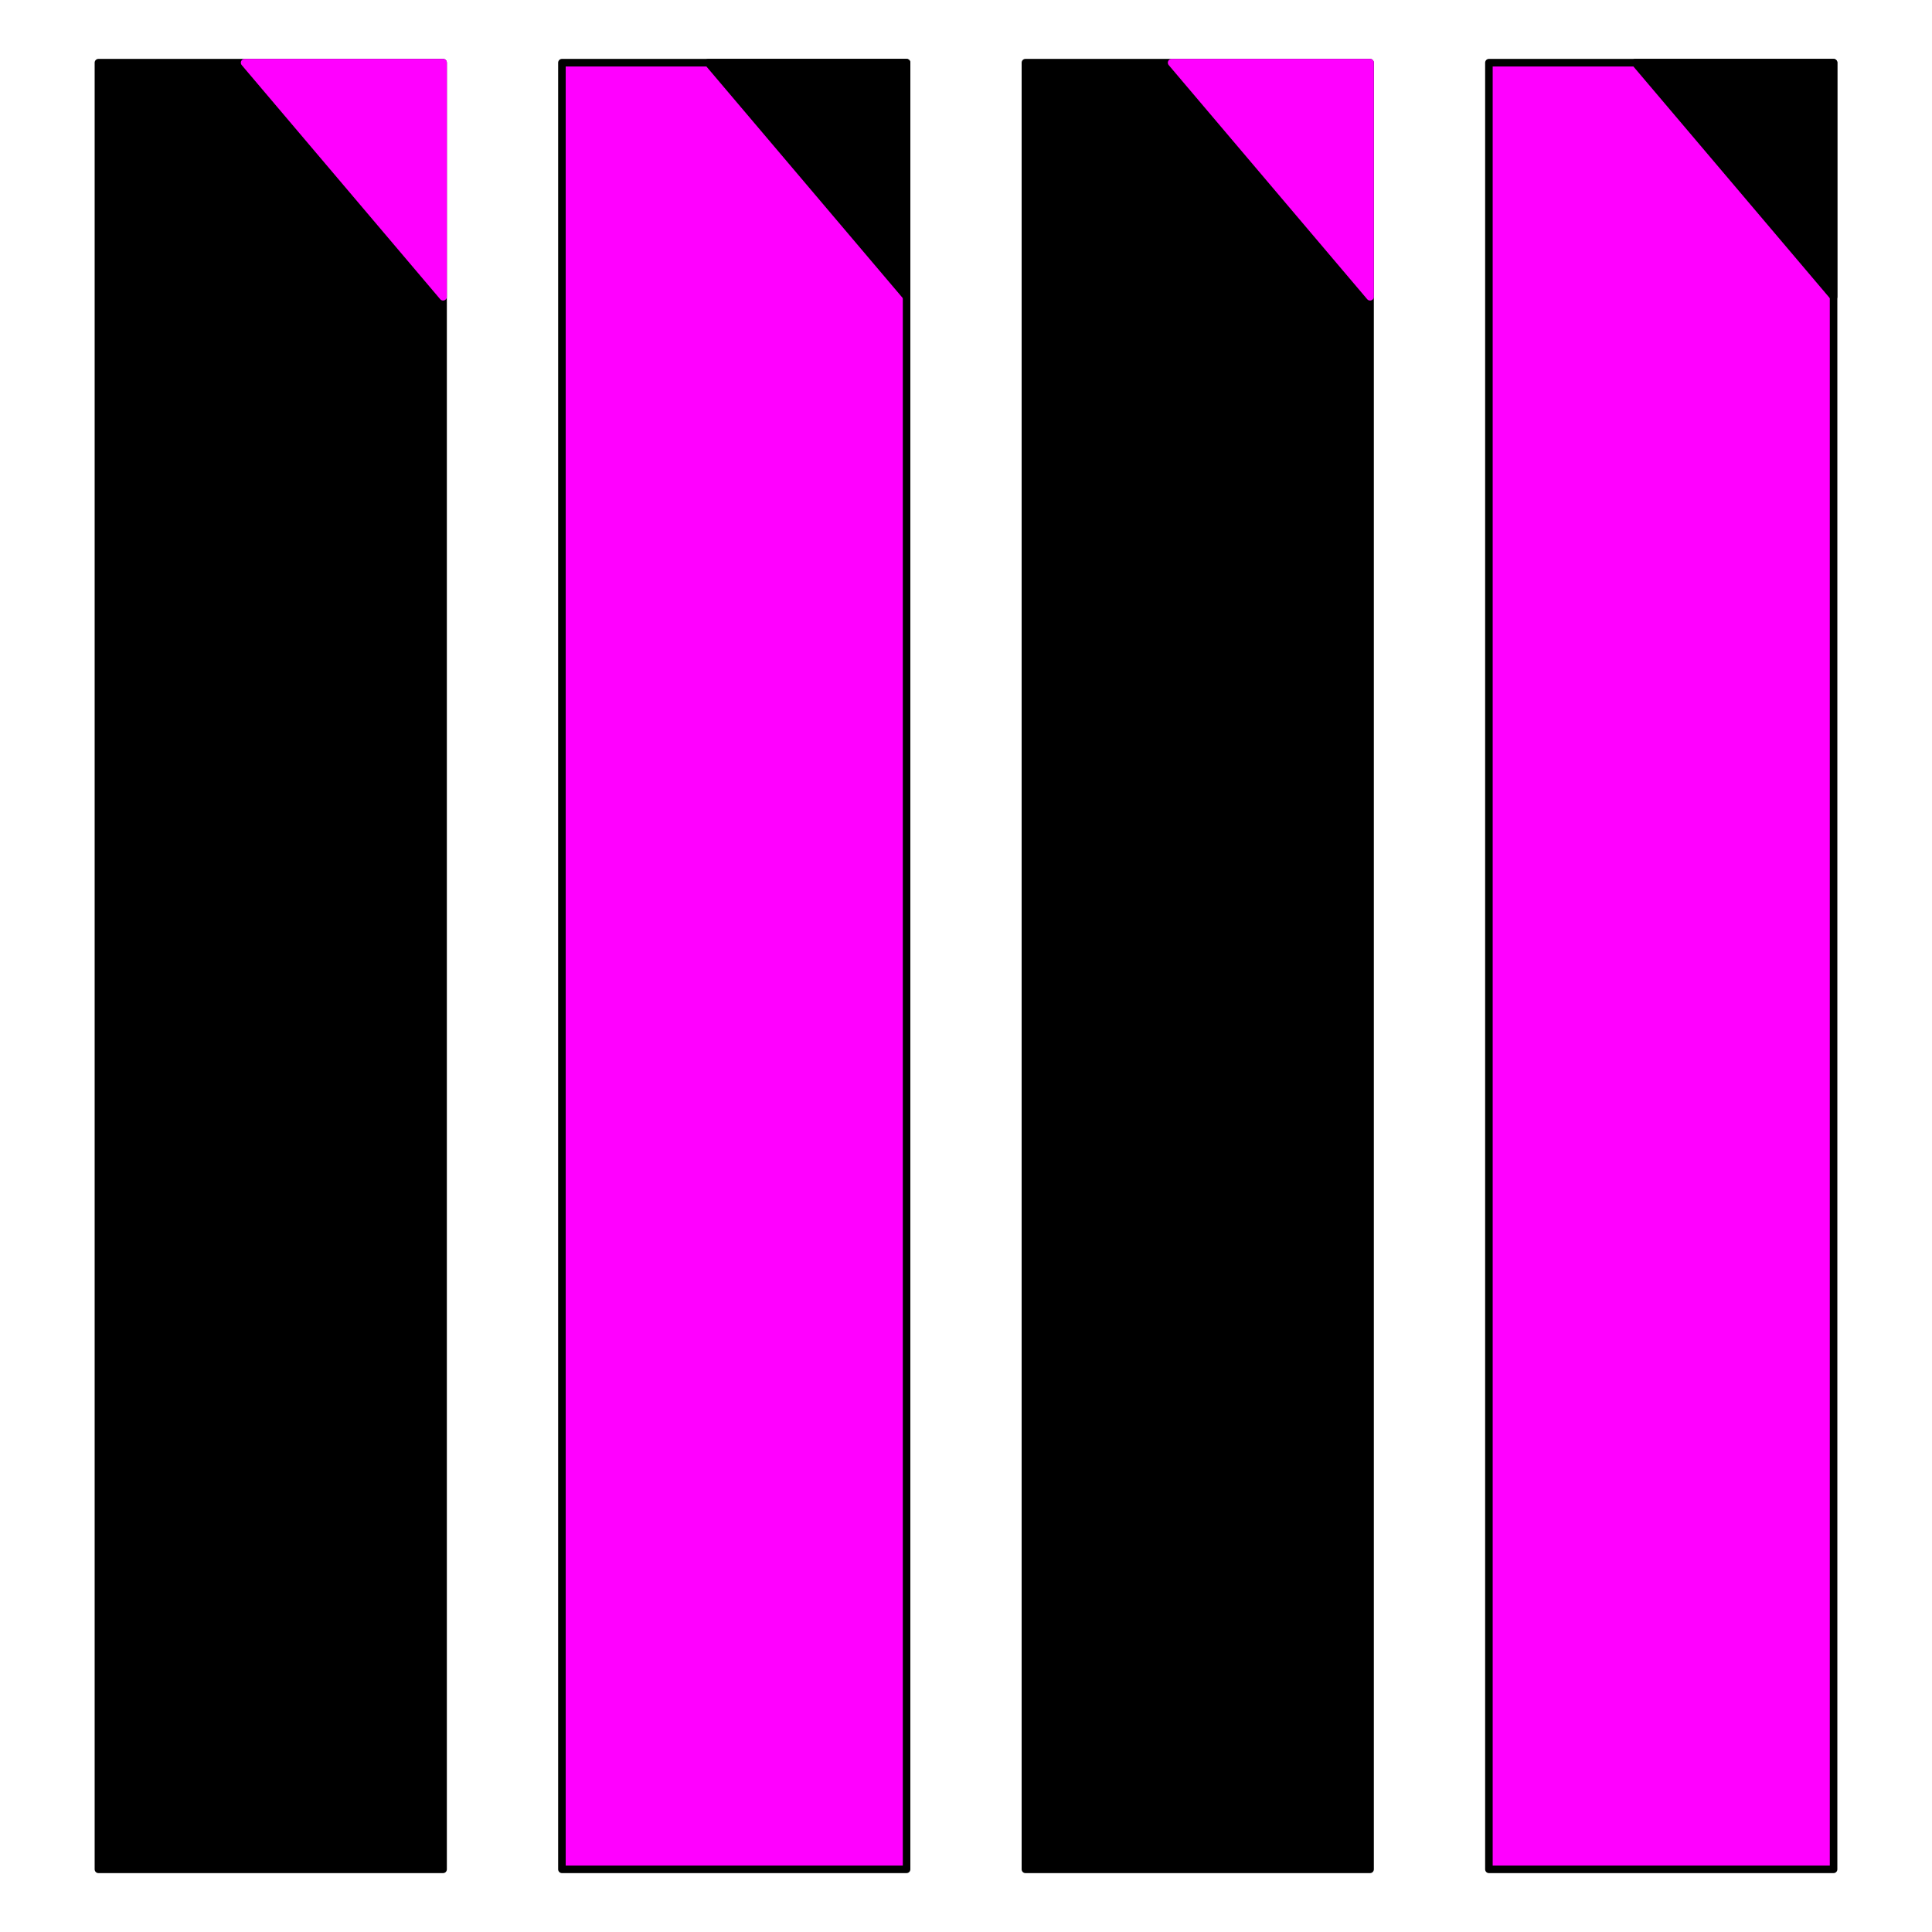 <svg version="1.1" viewBox="0.0 0.0 256.0 256.0" fill="none" stroke="none" stroke-linecap="square" stroke-miterlimit="10" xmlns:xlink="http://www.w3.org/1999/xlink" xmlns="http://www.w3.org/2000/svg"><clipPath id="p.0"><path d="m0 0l256.0 0l0 256.0l-256.0 0l0 -256.0z" clip-rule="nonzero"/></clipPath><g clip-path="url(#p.0)"><path fill="#000000" fill-opacity="0.0" d="m0 0l256.0 0l0 256.0l-256.0 0z" fill-rule="evenodd"/><path fill="#000000" d="m13.042 8.304l45.669 0l0 239.392l-45.669 0z" fill-rule="evenodd"/><path stroke="#000000" stroke-width="1.0" stroke-linejoin="round" stroke-linecap="butt" d="m13.042 8.304l45.669 0l0 239.392l-45.669 0z" fill-rule="evenodd"/><path fill="#ff00ff" d="m58.711 8.304l0 31.02l-26.299 -31.02z" fill-rule="evenodd"/><path stroke="#ff00ff" stroke-width="1.0" stroke-linejoin="round" stroke-linecap="butt" d="m58.711 8.304l0 31.02l-26.299 -31.02z" fill-rule="evenodd"/><path fill="#ff00ff" d="m74.458 8.304l45.669 0l0 239.392l-45.669 0z" fill-rule="evenodd"/><path stroke="#000000" stroke-width="1.0" stroke-linejoin="round" stroke-linecap="butt" d="m74.458 8.304l45.669 0l0 239.392l-45.669 0z" fill-rule="evenodd"/><path fill="#000000" d="m120.127 8.304l0 31.02l-26.299 -31.02z" fill-rule="evenodd"/><path stroke="#000000" stroke-width="1.0" stroke-linejoin="round" stroke-linecap="butt" d="m120.127 8.304l0 31.02l-26.299 -31.02z" fill-rule="evenodd"/><path fill="#000000" d="m135.873 8.304l45.669 0l0 239.392l-45.669 0z" fill-rule="evenodd"/><path stroke="#000000" stroke-width="1.0" stroke-linejoin="round" stroke-linecap="butt" d="m135.873 8.304l45.669 0l0 239.392l-45.669 0z" fill-rule="evenodd"/><path fill="#ff00ff" d="m181.542 8.304l0 31.02l-26.299 -31.02z" fill-rule="evenodd"/><path stroke="#ff00ff" stroke-width="1.0" stroke-linejoin="round" stroke-linecap="butt" d="m181.542 8.304l0 31.02l-26.299 -31.02z" fill-rule="evenodd"/><path fill="#ff00ff" d="m197.289 8.304l45.669 0l0 239.392l-45.669 0z" fill-rule="evenodd"/><path stroke="#000000" stroke-width="1.0" stroke-linejoin="round" stroke-linecap="butt" d="m197.289 8.304l45.669 0l0 239.392l-45.669 0z" fill-rule="evenodd"/><path fill="#000000" d="m242.958 8.304l0 31.02l-26.299 -31.02z" fill-rule="evenodd"/><path stroke="#000000" stroke-width="1.0" stroke-linejoin="round" stroke-linecap="butt" d="m242.958 8.304l0 31.02l-26.299 -31.02z" fill-rule="evenodd"/></g></svg>